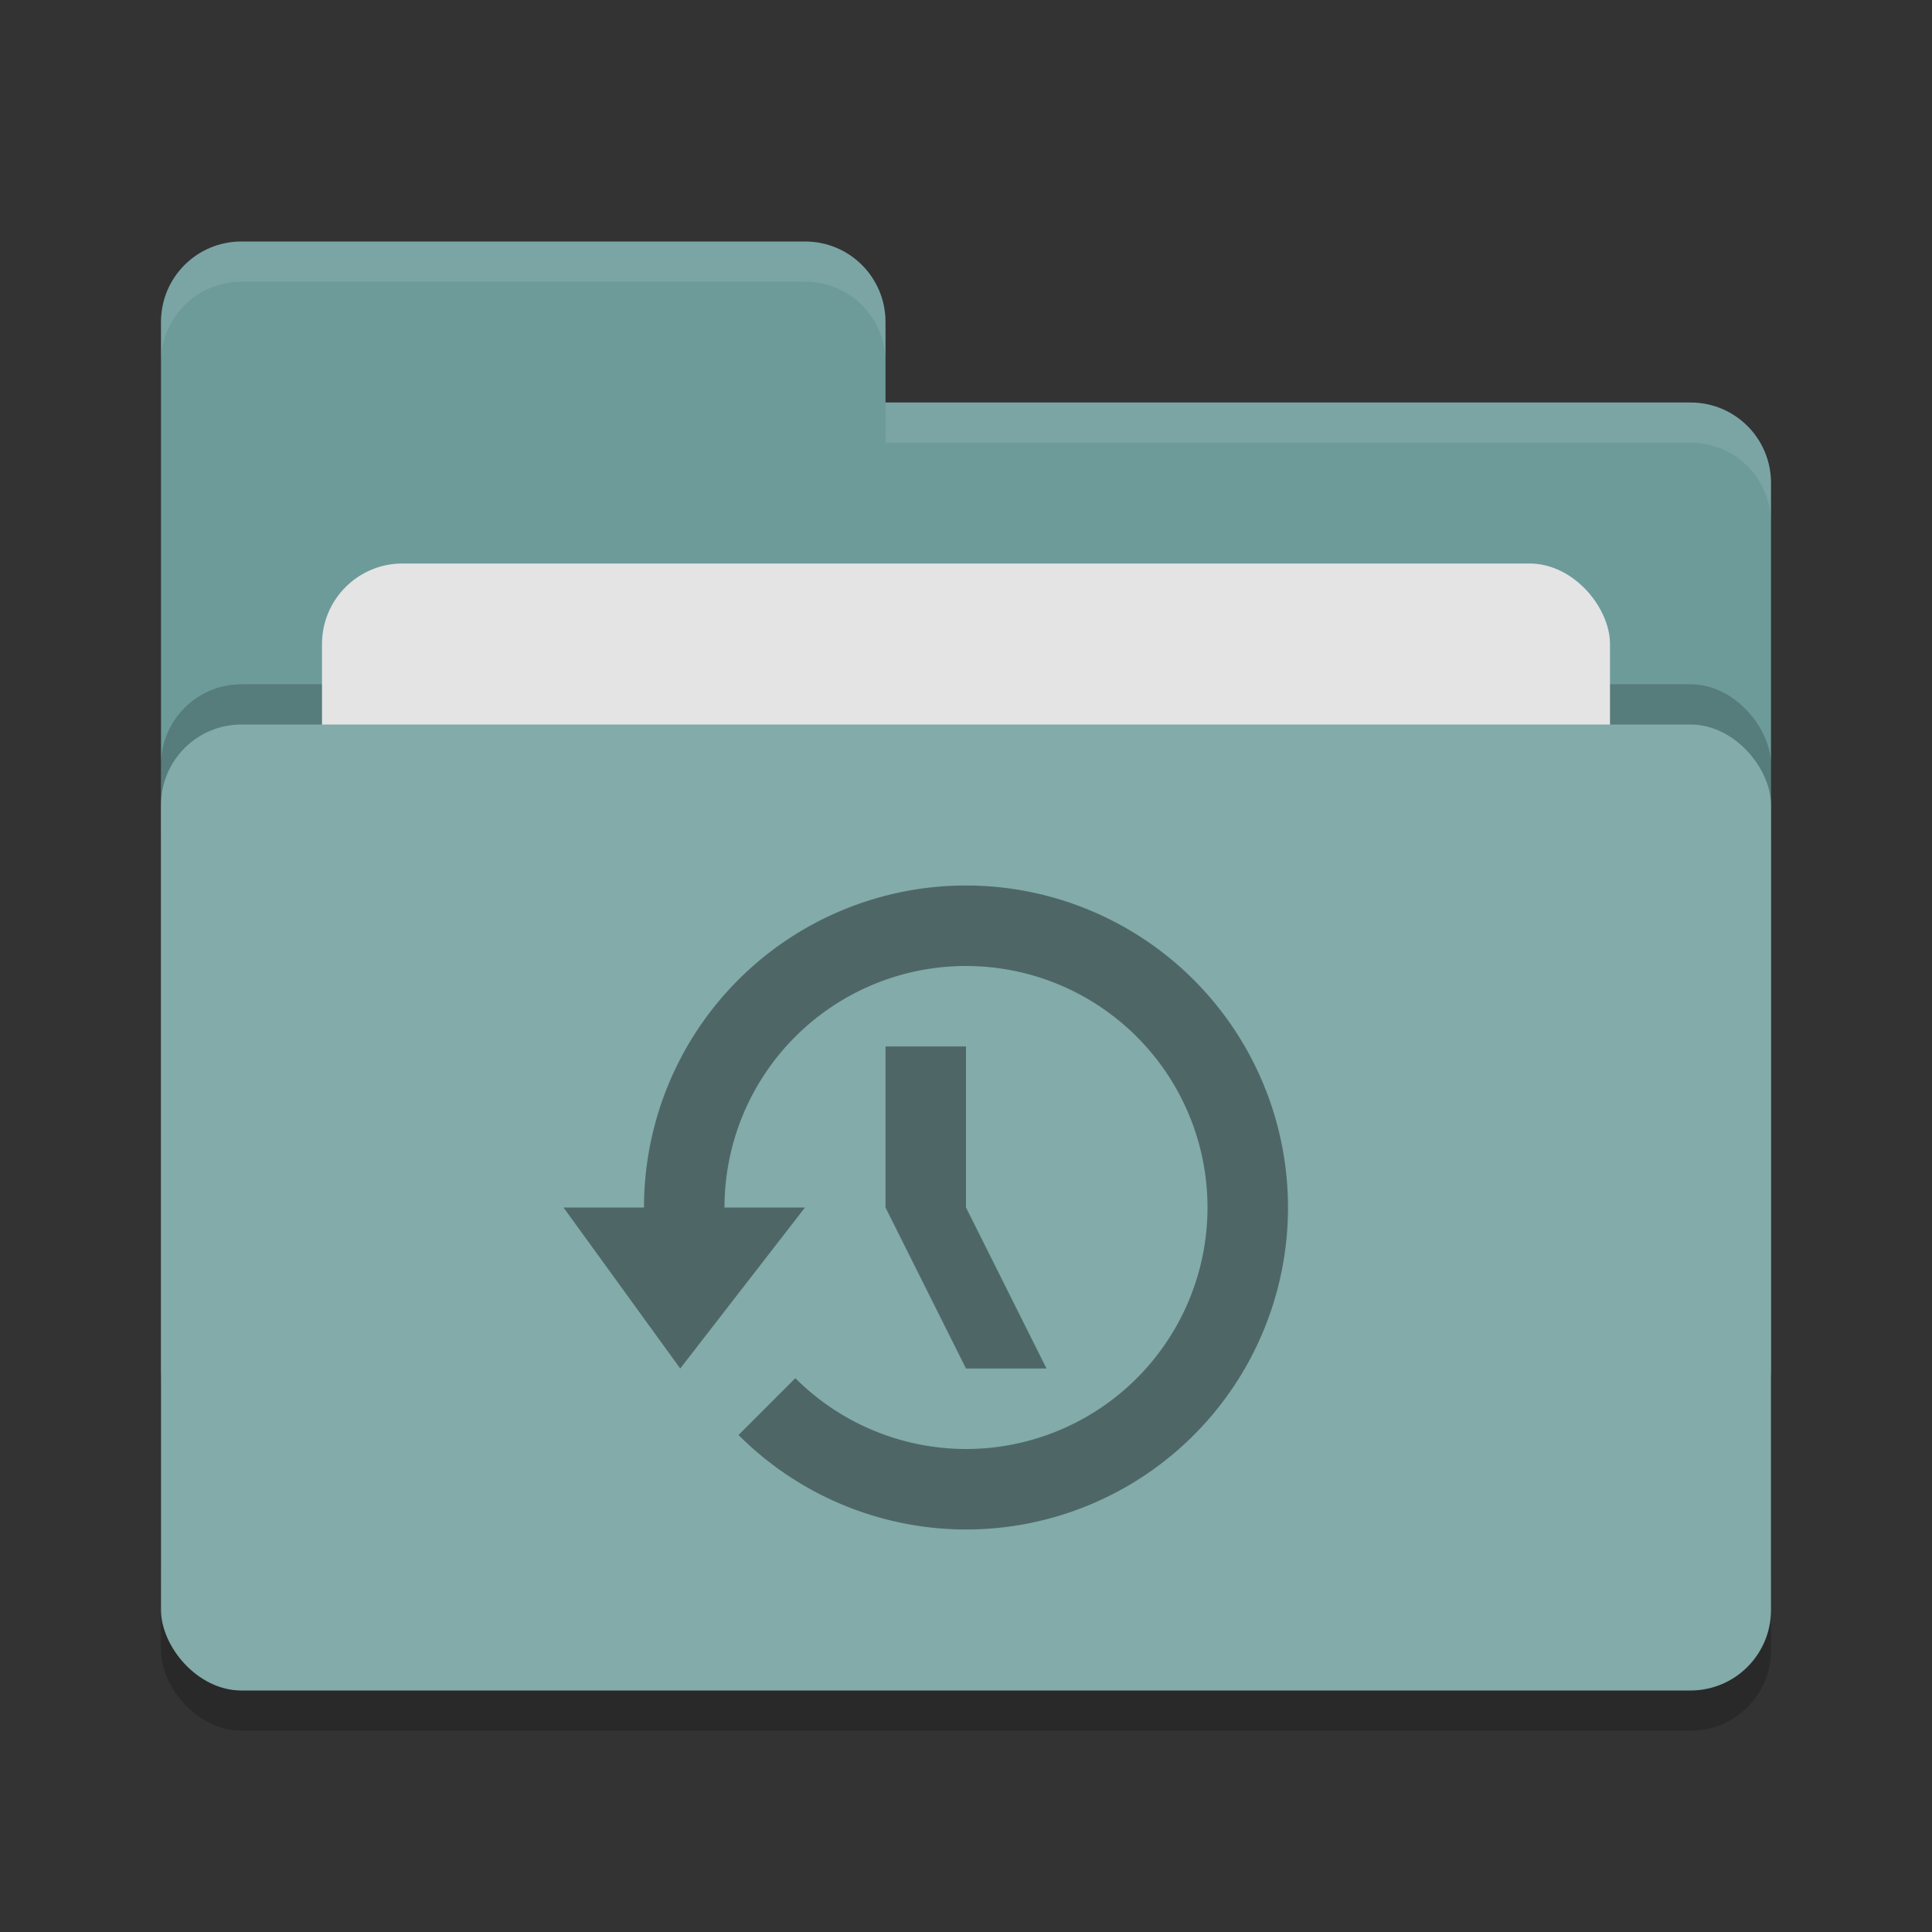 <svg xmlns="http://www.w3.org/2000/svg" width="24" height="24" version="1"><rect width="100%" height="100%" fill="#333333" stroke="none"/><g transform="translate(1 1)"><rect width="20" height="12" x="1" y="8.5" rx="1" ry="1" opacity=".2"/><path d="M1 16c0 .554.446 1 1 1h18c.554 0 1-.446 1-1V5c0-.554-.446-1-1-1H10V3c0-.554-.446-1-1-1H2c-.554 0-1 .446-1 1" fill="#6c9b9a"/><rect width="20" height="12" x="1" y="7.5" rx="1" ry="1" opacity=".2"/><rect width="16" height="8" x="3" y="6" rx="1" ry="1" fill="#e4e4e4"/><rect width="20" height="12" x="1" y="8" rx="1" ry="1" fill="#82abaa"/><path d="M2 2c-.554 0-1 .446-1 1v.5c0-.554.446-1 1-1h7c.554 0 1 .446 1 1V3c0-.554-.446-1-1-1zm8 2v.5h10c.554 0 1 .446 1 1V5c0-.554-.446-1-1-1z" opacity=".1" fill="#fff"/><path d="M11 10a4 4 0 0 0-4 4H6l1.45 2L9 14H8a3 3 0 0 1 3-3 3 3 0 0 1 3 3 3 3 0 0 1-3 3 3 3 0 0 1-2.12-.88l-.706.706A4 4 0 0 0 11 18a4 4 0 0 0 4-4 4 4 0 0 0-4-4zm-1 2v2l1 2h1l-1-2v-2z" fill="#4e6766"/></g></svg>
